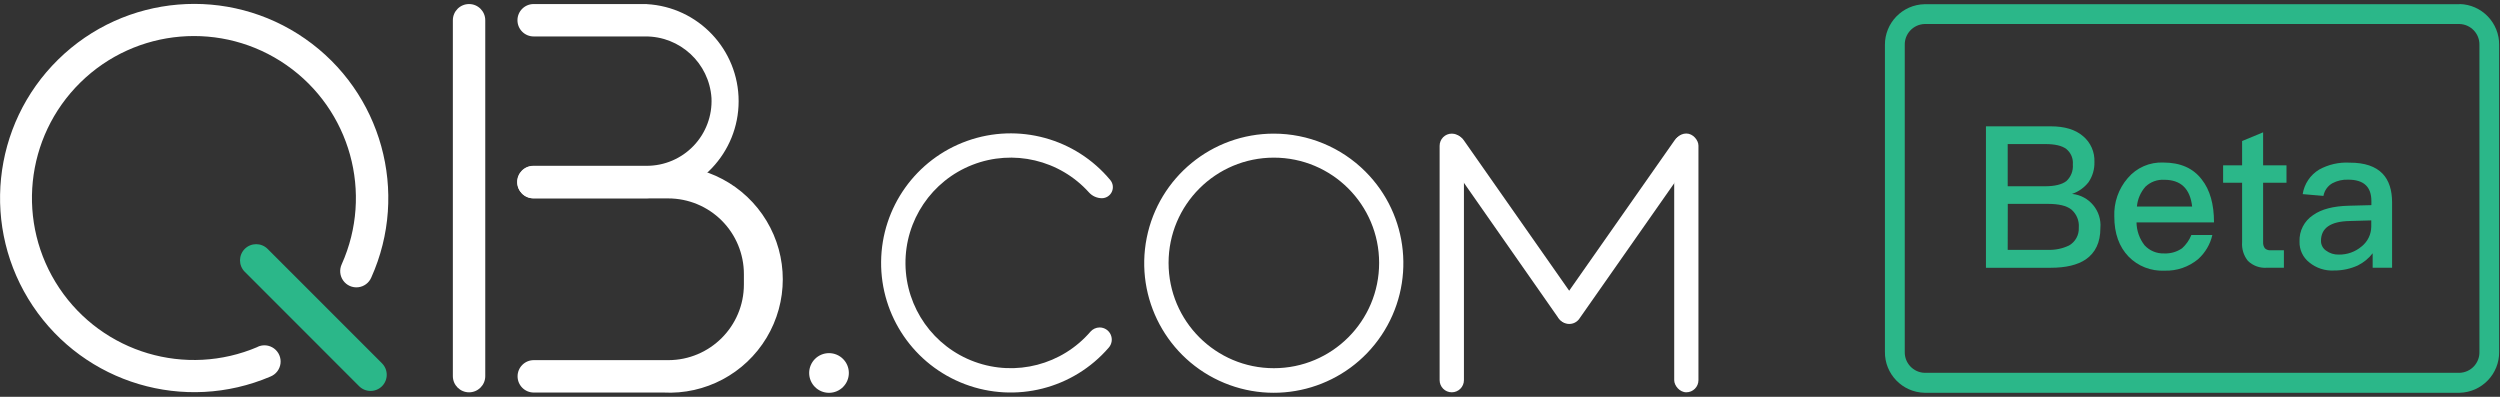 <?xml version="1.0" encoding="UTF-8"?>
<svg width="126px" height="20px" viewBox="0 0 126 20" version="1.1" xmlns="http://www.w3.org/2000/svg" xmlns:xlink="http://www.w3.org/1999/xlink">
    <rect x="0" y="0" width="126" height="20" fill="#333333" stroke="none"/>
    <!-- Generator: Sketch 50.2 (55047) - http://www.bohemiancoding.com/sketch -->
    <title>logo_Beta</title>
    <desc>Created with Sketch.</desc>
    <defs></defs>
    <g id="Page-1" stroke="none" stroke-width="1" fill="none" fill-rule="evenodd">
        <g id="logo_Beta" fill-rule="nonzero">
            <g id="q">
                <path d="M12.984,17.486 C9.374,19.029 5.178,17.785 2.992,14.524 C0.807,11.263 1.252,6.909 4.052,4.157 C6.852,1.406 11.214,1.037 14.436,3.279 C17.658,5.521 18.829,9.739 17.222,13.32 C17.098,13.587 17.126,13.901 17.298,14.141 C17.469,14.381 17.757,14.51 18.05,14.478 C18.343,14.446 18.596,14.259 18.712,13.988 C20.639,9.696 19.238,4.641 15.378,1.952 C11.518,-0.736 6.291,-0.297 2.933,2.999 C-0.424,6.294 -0.961,11.512 1.655,15.422 C4.272,19.331 9.3,20.826 13.627,18.98 C13.903,18.871 14.099,18.62 14.137,18.325 C14.175,18.03 14.05,17.738 13.81,17.562 C13.57,17.386 13.253,17.354 12.984,17.48 L12.984,17.486 Z" id="Shape" fill="#FFFFFF"></path>
                <path d="M12.335,12.545 C12.653,12.227 13.169,12.227 13.488,12.545 L19.253,18.312 C19.571,18.631 19.571,19.147 19.253,19.465 C18.934,19.783 18.419,19.783 18.1,19.465 L12.335,13.698 C12.017,13.379 12.017,12.864 12.335,12.545 Z" id="Rectangle-path" fill="#2BB789"></path>
            </g>
            <g id="b" transform="translate(22.653, 0.204)" fill="#FFFFFF">
                <path d="M0.988,0 C1.439,2.76062756e-17 1.804,0.365 1.804,0.816 L1.804,18.753 C1.804,19.204 1.439,19.569 0.988,19.569 C0.537,19.569 0.171,19.204 0.171,18.753 L0.171,0.816 C0.171,0.365 0.537,8.28188267e-17 0.988,0 Z" id="Rectangle-path-2"></path>
                <path d="M10.771,8.163 L4.241,8.163 C3.79,8.163 3.424,8.529 3.424,8.98 C3.424,9.43 3.79,9.796 4.241,9.796 L11.027,9.796 C12.038,9.796 13.007,10.198 13.722,10.912 C14.437,11.627 14.839,12.597 14.839,13.608 L14.839,14.135 C14.839,16.24 13.132,17.947 11.027,17.947 L4.249,17.947 C3.798,17.947 3.433,18.312 3.433,18.763 C3.433,19.214 3.798,19.58 4.249,19.58 L10.78,19.58 C12.891,19.693 14.892,18.63 15.982,16.818 C17.072,15.006 17.072,12.741 15.982,10.929 C14.892,9.117 12.891,8.054 10.78,8.167 L10.771,8.163 Z" id="Shape-2"></path>
                <path d="M9.957,0 L4.243,0 C3.792,-2.76062756e-17 3.427,0.365 3.427,0.816 C3.427,1.267 3.792,1.633 4.243,1.633 L9.859,1.633 C11.621,1.616 13.089,2.977 13.206,4.735 C13.248,5.627 12.923,6.497 12.306,7.143 C11.689,7.789 10.834,8.154 9.941,8.153 L4.227,8.153 C3.776,8.153 3.41,8.519 3.41,8.969 C3.41,9.42 3.776,9.786 4.227,9.786 L9.941,9.786 C12.539,9.645 14.574,7.497 14.574,4.895 C14.574,2.293 12.539,0.145 9.941,0.004 L9.957,0 Z" id="Shape-3"></path>
            </g>
            <circle id="Oval" fill="#FFFFFF" cx="41.782" cy="18.798" r="1"></circle>
            <path d="M54.963,16.712 C53.523,18.385 51.198,18.992 49.124,18.235 C47.05,17.479 45.661,15.518 45.636,13.31 C45.611,11.103 46.955,9.111 49.011,8.308 C51.067,7.505 53.406,8.058 54.884,9.698 C55.05,9.883 55.288,9.989 55.537,9.99 C55.753,9.988 55.948,9.861 56.038,9.665 C56.128,9.469 56.096,9.238 55.957,9.073 C54.205,6.969 51.325,6.181 48.745,7.101 C46.166,8.02 44.434,10.452 44.408,13.191 C44.382,15.929 46.068,18.393 48.63,19.361 C51.192,20.329 54.086,19.596 55.878,17.524 C56.039,17.344 56.079,17.085 55.979,16.864 C55.879,16.643 55.659,16.502 55.416,16.504 C55.243,16.506 55.078,16.582 54.963,16.712 Z" id="Shape-4" fill="#FFFFFF"></path>
            <path d="M64.202,6.735 C61.086,6.733 58.403,8.934 57.794,11.99 C57.186,15.046 58.821,18.107 61.7,19.299 C64.579,20.491 67.9,19.483 69.63,16.892 C71.361,14.3 71.019,10.847 68.814,8.645 C67.591,7.422 65.932,6.735 64.202,6.735 Z M64.202,18.557 C61.272,18.557 58.896,16.182 58.896,13.251 C58.896,10.321 61.272,7.945 64.202,7.945 C67.133,7.945 69.508,10.321 69.508,13.251 C69.508,16.182 67.133,18.557 64.202,18.557 Z" id="Shape-5" fill="#FFFFFF"></path>
            <g id="m" transform="translate(72.449, 6.531)" fill="#FFFFFF">
                <path d="M0.72,0.204 C1.059,0.204 1.333,0.478 1.333,0.816 L1.333,12.629 C1.333,12.967 1.059,13.241 0.72,13.241 C0.382,13.241 0.108,12.967 0.108,12.629 L0.108,0.816 C0.108,0.478 0.382,0.204 0.72,0.204 Z" id="Rectangle-path-3"></path>
                <rect id="Rectangle-path-4" x="11.931" y="0.198" width="1.222" height="13.043" rx="0.611"></rect>
                <path d="M7.143,8.843 L1.327,0.539 C1.142,0.259 0.773,0.17 0.482,0.335 C0.338,0.427 0.238,0.575 0.206,0.743 C0.174,0.907 0.21,1.077 0.306,1.214 L6.122,9.537 C6.326,9.778 6.679,9.824 6.939,9.645 C7.198,9.465 7.278,9.118 7.124,8.843 L7.143,8.843 Z" id="Shape-6"></path>
                <path d="M12.792,0.341 C12.5,0.176 12.131,0.265 11.947,0.545 L6.133,8.841 C6.006,9.028 5.993,9.269 6.098,9.469 C6.203,9.668 6.409,9.794 6.635,9.796 C6.836,9.799 7.026,9.704 7.143,9.541 L12.978,1.21 C13.074,1.073 13.109,0.902 13.075,0.737 C13.042,0.573 12.942,0.43 12.8,0.341 L12.792,0.341 Z" id="Shape-7"></path>
            </g>
            <path d="M123.963,1.21 C124.533,1.229 124.98,1.704 124.963,2.273 L124.963,17.727 C124.98,18.296 124.533,18.771 123.963,18.79 L96.998,18.79 C96.429,18.771 95.983,18.295 96,17.727 L96,2.273 C95.983,1.705 96.429,1.229 96.998,1.21 L123.963,1.21 Z M123.963,0.212 L96.998,0.212 C95.88,0.236 94.989,1.155 95,2.273 L95,17.727 C94.984,18.848 95.877,19.772 96.998,19.796 L123.963,19.796 C125.083,19.77 125.973,18.847 125.957,17.727 L125.957,2.273 C125.973,1.153 125.083,0.23 123.963,0.204 L123.963,0.212 Z" id="Rectangle-path-5" fill="#2BB789"></path>
            <g id="Group-31" transform="translate(99.5, 6)" fill="#2BB789">
                <path d="M3.857,0.367 C4.555,0.367 5.096,0.527 5.49,0.865 C5.871,1.186 6.081,1.666 6.059,2.163 C6.07,2.526 5.966,2.884 5.761,3.184 C5.547,3.457 5.259,3.661 4.931,3.773 C5.8,3.858 6.438,4.63 6.359,5.5 C6.359,6.218 6.11,6.737 5.62,7.076 C5.2,7.357 4.612,7.496 3.853,7.496 L0.592,7.496 L0.592,0.367 L3.857,0.367 Z M1.688,3.388 L3.563,3.388 C4.063,3.388 4.422,3.298 4.643,3.129 C4.877,2.915 4.998,2.605 4.971,2.29 C4.998,1.991 4.875,1.699 4.643,1.51 C4.422,1.341 4.063,1.261 3.584,1.261 L1.688,1.261 L1.688,3.388 Z M1.688,6.592 L3.704,6.592 C4.076,6.608 4.446,6.532 4.782,6.371 C5.101,6.188 5.29,5.841 5.271,5.473 C5.3,5.124 5.159,4.782 4.892,4.555 C4.643,4.365 4.253,4.276 3.733,4.276 L1.692,4.276 L1.688,6.592 Z" id="Shape"></path>
                <path d="M11.473,3.051 C11.882,3.571 12.086,4.29 12.086,5.208 L8.18,5.208 C8.186,5.628 8.329,6.034 8.588,6.365 C8.842,6.639 9.204,6.788 9.578,6.773 C9.897,6.787 10.212,6.696 10.476,6.514 C10.681,6.33 10.841,6.101 10.945,5.845 L12.002,5.845 C11.895,6.311 11.648,6.732 11.294,7.053 C10.818,7.454 10.21,7.663 9.588,7.641 C8.911,7.674 8.253,7.416 7.78,6.933 C7.302,6.435 7.061,5.765 7.061,4.916 C7.032,4.209 7.272,3.516 7.735,2.98 C8.181,2.45 8.849,2.159 9.541,2.192 C10.388,2.194 11.035,2.473 11.473,3.051 Z M8.629,3.41 C8.383,3.69 8.233,4.04 8.2,4.41 L10.984,4.41 C10.883,3.511 10.414,3.061 9.578,3.061 C9.227,3.041 8.883,3.167 8.629,3.41 Z" id="Shape"></path>
                <path d="M14.561,2.333 L15.739,2.333 L15.739,3.21 L14.561,3.21 L14.561,6.206 C14.554,6.317 14.585,6.427 14.651,6.516 C14.727,6.586 14.828,6.621 14.931,6.614 L15.608,6.614 L15.608,7.494 L14.761,7.494 C14.403,7.524 14.049,7.397 13.792,7.145 C13.58,6.88 13.476,6.544 13.502,6.206 L13.502,3.21 L12.545,3.21 L12.545,2.333 L13.502,2.333 L13.502,1.108 L14.561,0.669 L14.561,2.333 Z" id="Shape"></path>
                <path d="M20.592,2.763 C20.902,3.092 21.061,3.58 21.061,4.192 L21.061,7.494 L20.082,7.494 L20.082,6.765 C19.883,7.024 19.627,7.233 19.335,7.378 C18.961,7.549 18.554,7.636 18.143,7.633 C17.687,7.66 17.238,7.514 16.886,7.224 C16.565,6.972 16.384,6.583 16.396,6.176 C16.373,5.64 16.635,5.132 17.084,4.839 C17.504,4.539 18.104,4.39 18.861,4.369 L20.018,4.339 L20.018,4.135 C20.018,3.414 19.631,3.055 18.851,3.055 C18.574,3.043 18.298,3.105 18.053,3.235 C17.815,3.37 17.65,3.604 17.602,3.873 L16.555,3.784 C16.635,3.269 16.938,2.817 17.384,2.547 C17.853,2.289 18.386,2.168 18.92,2.198 C19.676,2.195 20.233,2.384 20.592,2.763 Z M18.924,5.139 C17.955,5.157 17.478,5.498 17.478,6.137 C17.474,6.331 17.567,6.515 17.727,6.627 C17.913,6.767 18.142,6.839 18.376,6.831 C18.795,6.839 19.204,6.694 19.524,6.422 C19.832,6.178 20.012,5.807 20.012,5.414 L20.012,5.108 L18.924,5.139 Z" id="Shape"></path>
            </g>
        </g>
    </g>
</svg>